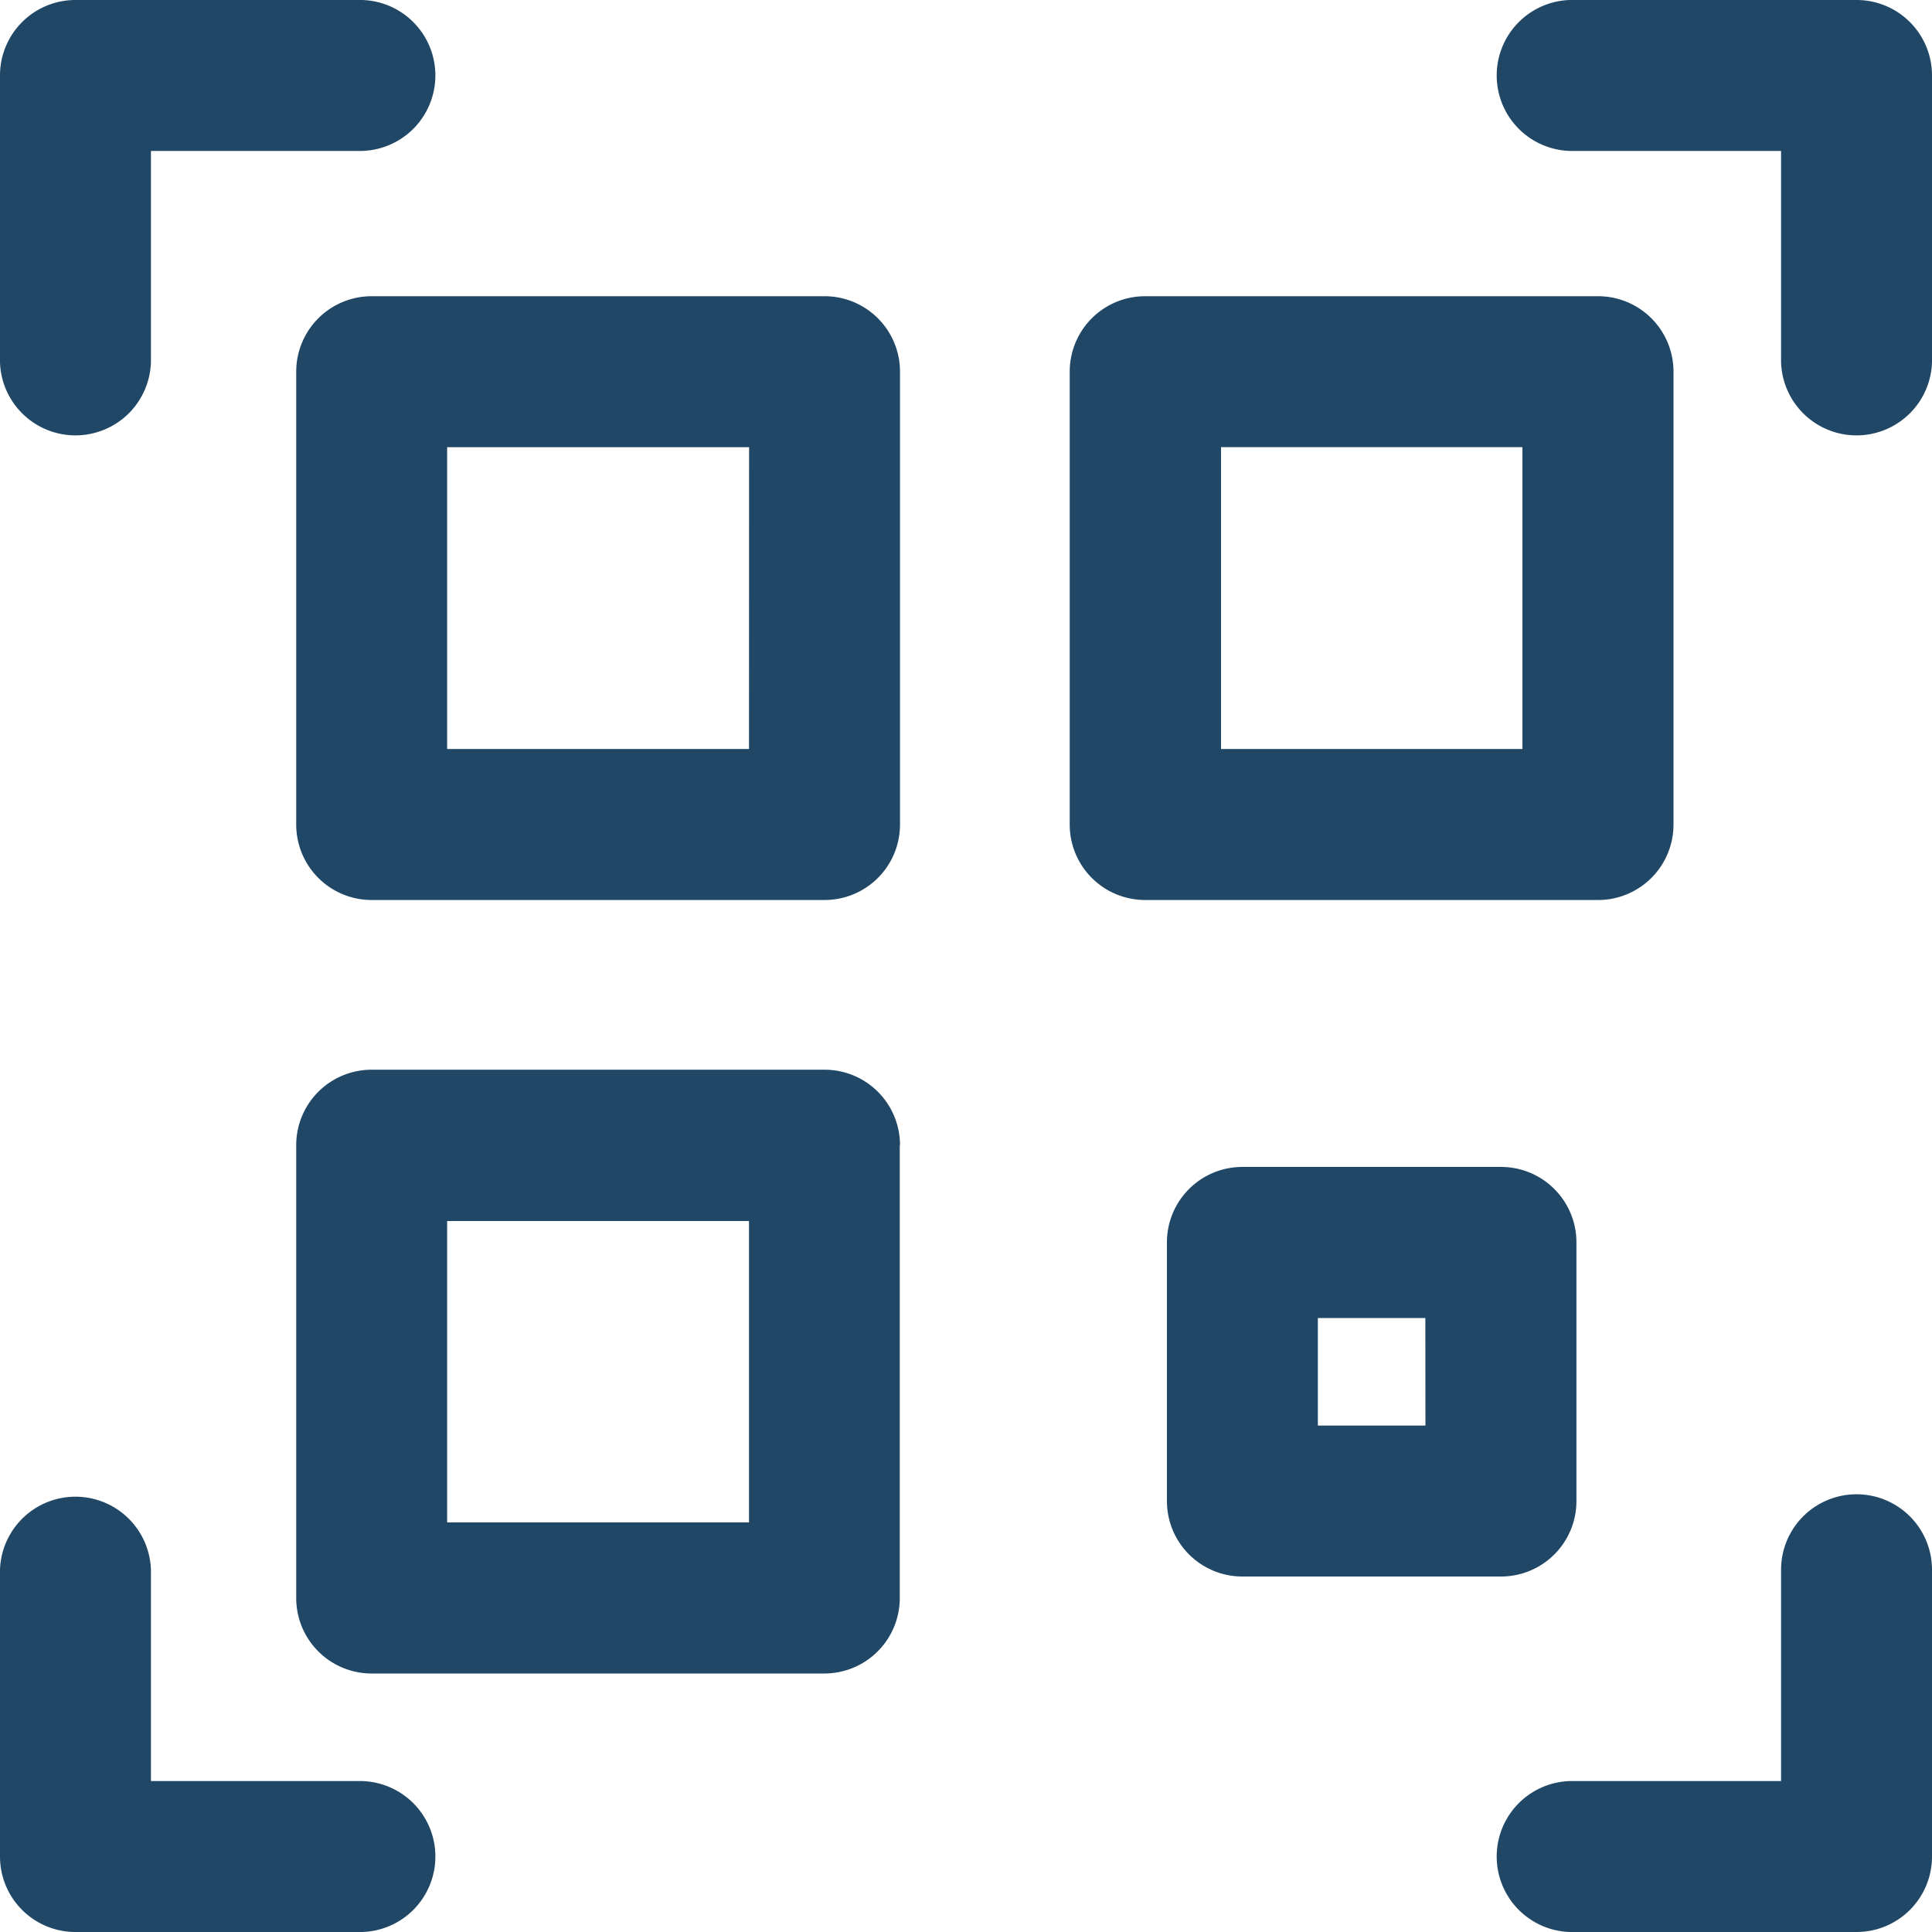 <svg xmlns="http://www.w3.org/2000/svg" width="25" height="25" viewBox="0 0 25 25">
  <path id="qr-code" d="M0,4.688V.977A.976.976,0,0,1,.977,0H4.688a.977.977,0,0,1,0,1.953H1.953V4.688A.977.977,0,0,1,0,4.688ZM24.023,0h-3.71a.977.977,0,0,0,0,1.953h2.734V4.688a.977.977,0,0,0,1.953,0V.977A.976.976,0,0,0,24.023,0ZM4.688,23.047H1.953V20.313a.977.977,0,0,0-1.953,0v3.711A.976.976,0,0,0,.977,25H4.688a.977.977,0,0,0,0-1.953Zm19.336-3.711a.976.976,0,0,0-.977.977v2.734H20.313a.977.977,0,0,0,0,1.953h3.711A.976.976,0,0,0,25,24.023v-3.71a.976.976,0,0,0-.977-.977ZM11.646,4.81v5.859a.976.976,0,0,1-.977.977H4.81a.976.976,0,0,1-.977-.977V4.81a.976.976,0,0,1,.977-.977h5.859a.976.976,0,0,1,.977.977Zm-1.953.977H5.786V9.692H9.692Zm10.986,5.859h-5.86a.976.976,0,0,1-.977-.977V4.81a.976.976,0,0,1,.977-.977h5.859a.976.976,0,0,1,.977.977v5.859a.976.976,0,0,1-.976.977ZM19.7,5.786H15.8V9.692h3.9Zm-8.057,9.033v5.859a.976.976,0,0,1-.977.977H4.81a.976.976,0,0,1-.977-.977V14.819a.976.976,0,0,1,.977-.977h5.859a.976.976,0,0,1,.977.977ZM9.692,15.8H5.786v3.9H9.692Zm9.729,4.6H16.077a.976.976,0,0,1-.977-.977V16.077a.976.976,0,0,1,.977-.977h3.345a.976.976,0,0,1,.977.977v3.345a.976.976,0,0,1-.978.978Zm-.977-3.345H17.053v1.392h1.392Zm0,0" fill="#204766"/>
</svg>
